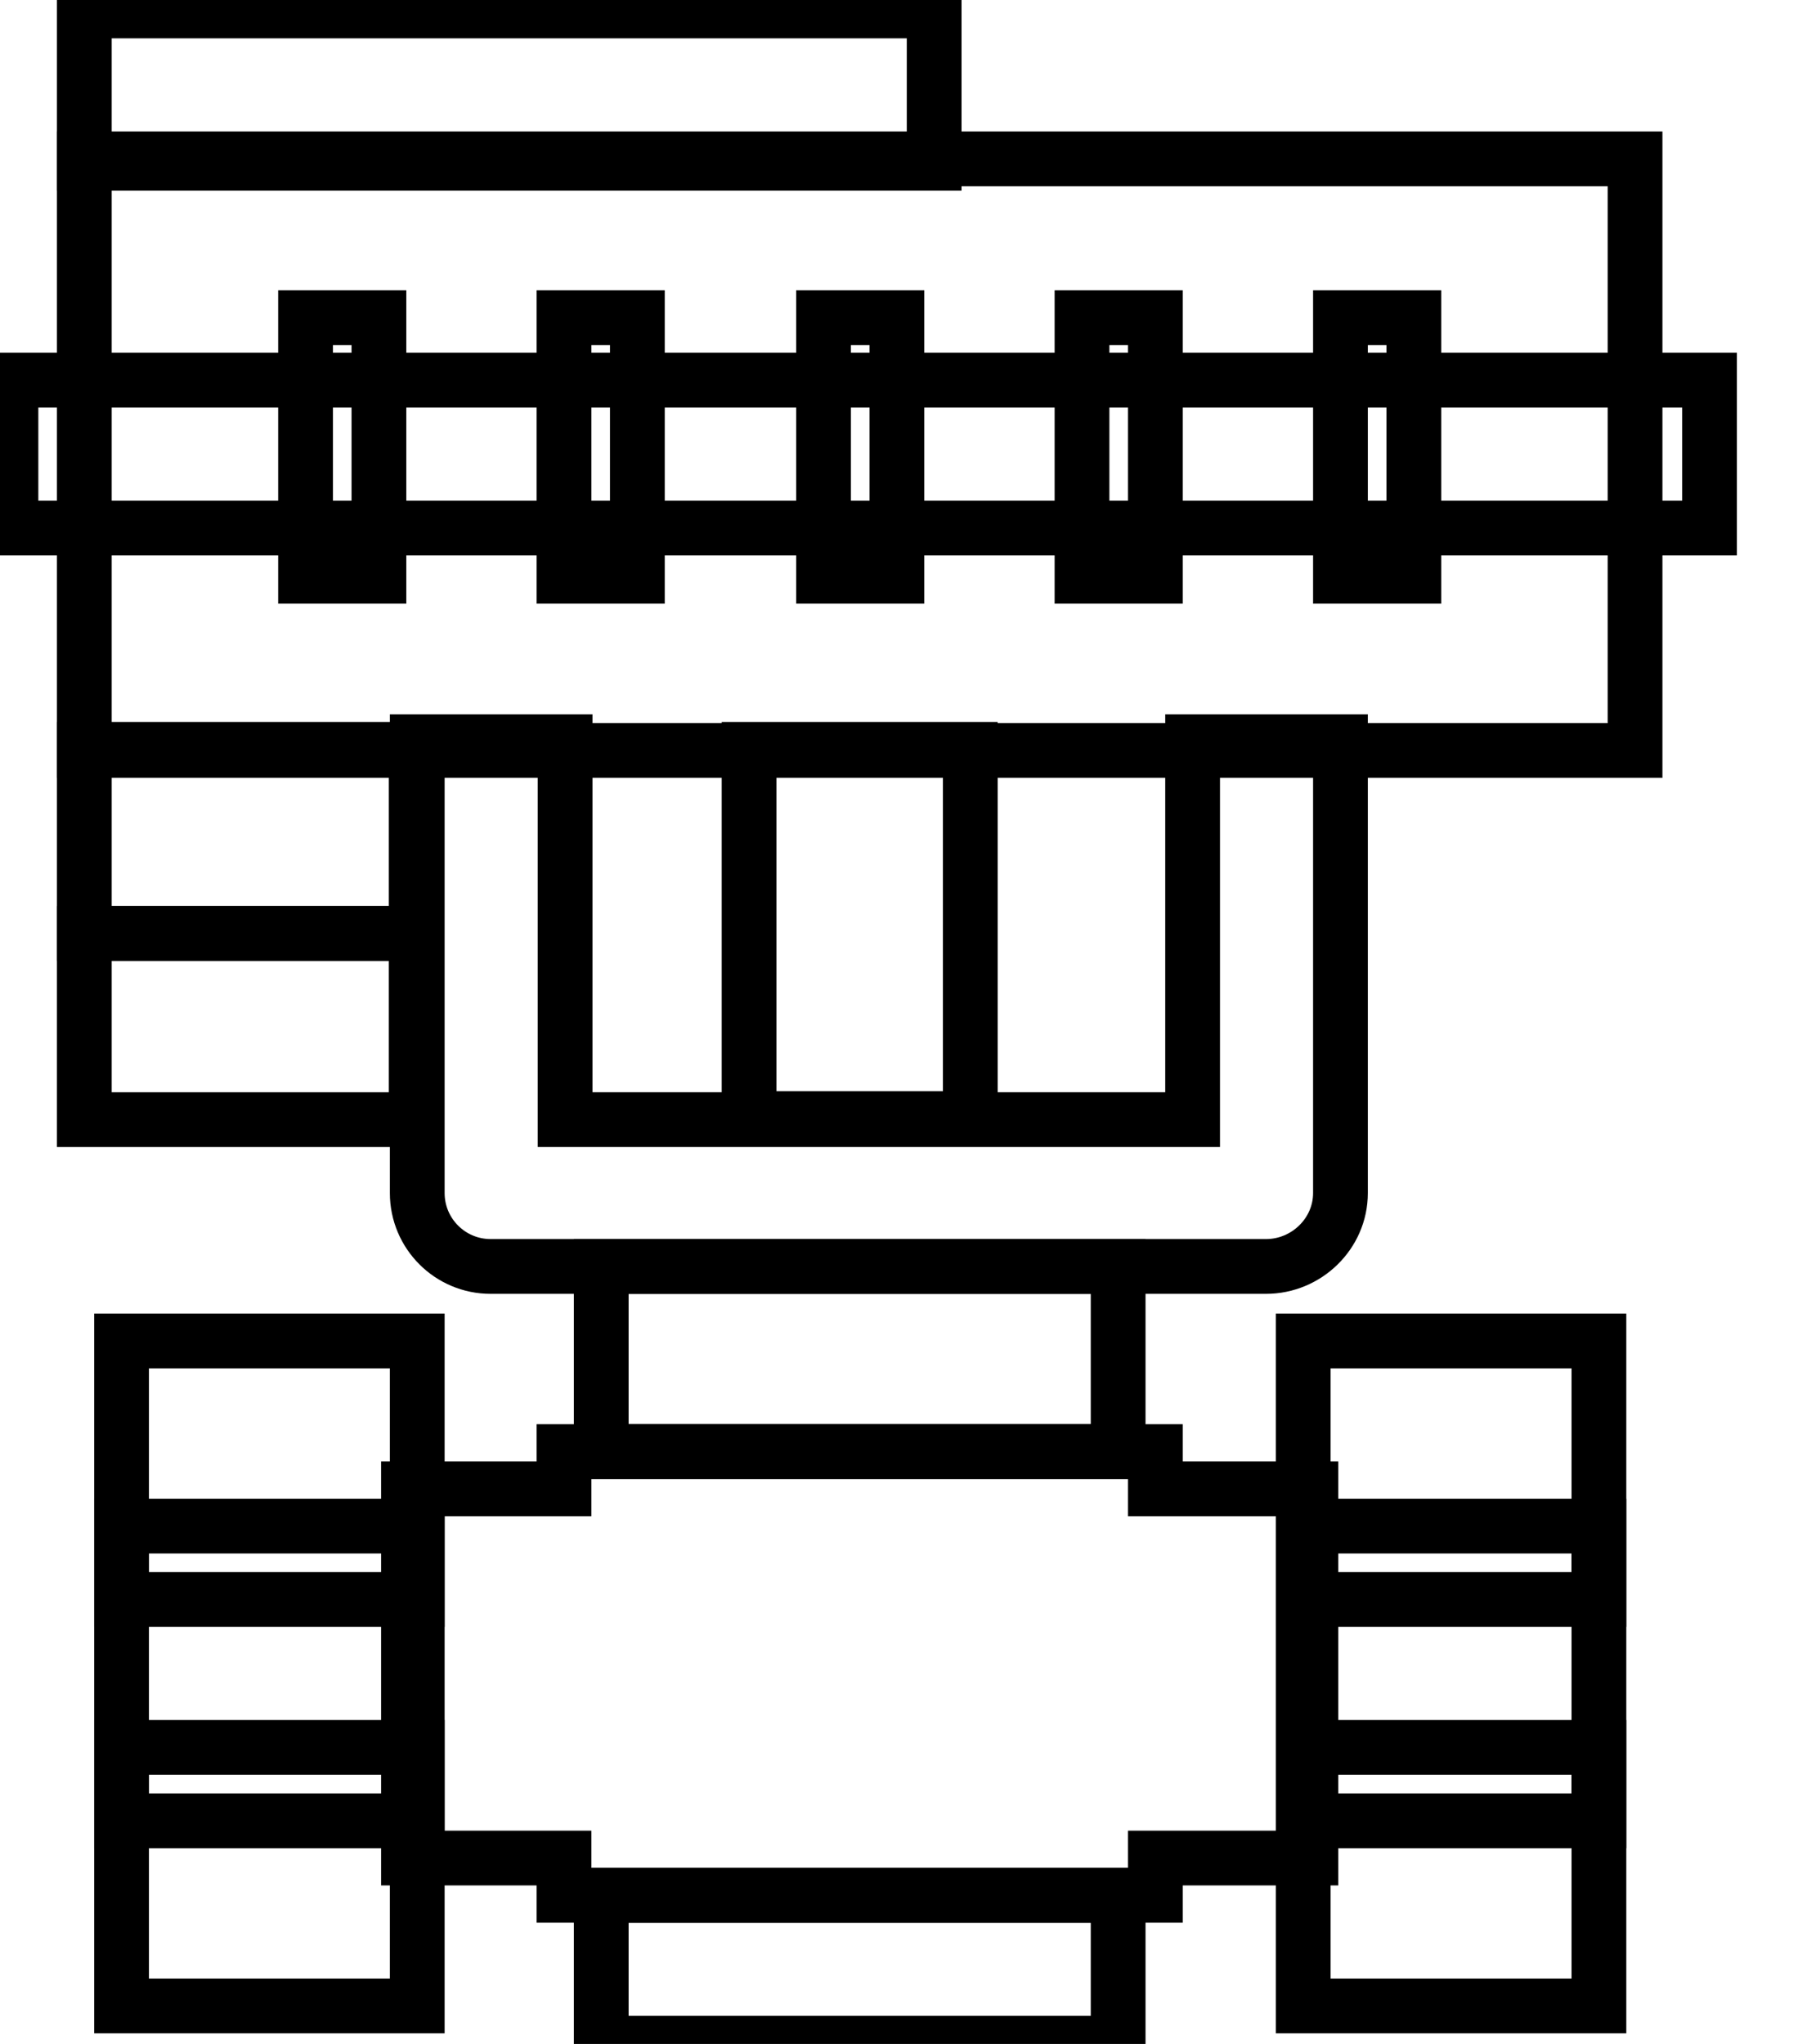 <svg data-v-9833e8b2="" version="1.1" xmlns="http://www.w3.org/2000/svg" xmlns:xlink="http://www.w3.org/1999/xlink" width="22" height="25"><g data-v-9833e8b2=""><path data-v-9833e8b2="" transform="scale(0.134)" fill="none" stroke="currentColor" paint-order="fill stroke markers" d="m7.7,1l77.6,0l0,13.9l-77.6,0l0,-13.9l0,0z" stroke-width="5" stroke-miterlimit="10" stroke-dasharray=""></path><path data-v-9833e8b2="" transform="scale(0.134)" fill="none" stroke="currentColor" paint-order="fill stroke markers" d="m54.9,115.6l47.2,0l0,16.9l-47.2,0l0,-16.9l0,0z" stroke-width="5" stroke-miterlimit="10" stroke-dasharray=""></path><path data-v-9833e8b2="" transform="scale(0.134)" fill="none" stroke="currentColor" paint-order="fill stroke markers" d="m54.9,173l47.2,0l0,13.5l-47.2,0l0,-13.5l0,0z" stroke-width="5" stroke-miterlimit="10" stroke-dasharray=""></path><path data-v-9833e8b2="" transform="scale(0.134)" fill="none" stroke="currentColor" paint-order="fill stroke markers" d="m68.4,68.4l20.2,0l0,33.7l-20.2,0l0,-33.7l0,0z" stroke-width="5" stroke-miterlimit="10" stroke-dasharray=""></path><path data-v-9833e8b2="" transform="scale(0.134)" fill="none" stroke="currentColor" paint-order="fill stroke markers" d="m115.6,115.6l-70.8,0c-3.7,0 -6.7,-3 -6.7,-6.7l0,-41.2l13.5,0l0,34.5l57.3,0l0,-34.5l13.5,0l0,41.2c0,3.7 -3.1,6.7 -6.8,6.7l0,0z" stroke-width="5" stroke-miterlimit="10" stroke-dasharray=""></path><path data-v-9833e8b2="" transform="scale(0.134)" fill="none" stroke="currentColor" paint-order="fill stroke markers" d="m7.7,14.5l141.6,0l0,54l-141.6,0l0,-54l0,0z" stroke-width="5" stroke-miterlimit="10" stroke-dasharray=""></path><path data-v-9833e8b2="" transform="scale(0.134)" fill="none" stroke="currentColor" paint-order="fill stroke markers" d="m1,34.7l155.1,0l0,13.5l-155.1,0l0,-13.5l0,0z" stroke-width="5" stroke-miterlimit="10" stroke-dasharray=""></path><path data-v-9833e8b2="" transform="scale(0.134)" fill="none" stroke="currentColor" paint-order="fill stroke markers" d="m27.9,29l6.7,0l0,23.6l-6.7,0l0,-23.6l0,0z" stroke-width="5" stroke-miterlimit="10" stroke-dasharray=""></path><path data-v-9833e8b2="" transform="scale(0.134)" fill="none" stroke="currentColor" paint-order="fill stroke markers" d="m51.5,29l6.7,0l0,23.6l-6.7,0l0,-23.6l0,0z" stroke-width="5" stroke-miterlimit="10" stroke-dasharray=""></path><path data-v-9833e8b2="" transform="scale(0.134)" fill="none" stroke="currentColor" paint-order="fill stroke markers" d="m75.2,29l6.7,0l0,23.6l-6.7,0l0,-23.6l0,0z" stroke-width="5" stroke-miterlimit="10" stroke-dasharray=""></path><path data-v-9833e8b2="" transform="scale(0.134)" fill="none" stroke="currentColor" paint-order="fill stroke markers" d="m98.8,29l6.7,0l0,23.6l-6.7,0l0,-23.6l0,0z" stroke-width="5" stroke-miterlimit="10" stroke-dasharray=""></path><path data-v-9833e8b2="" transform="scale(0.134)" fill="none" stroke="currentColor" paint-order="fill stroke markers" d="m122.4,29l6.7,0l0,23.6l-6.7,0l0,-23.6l0,0z" stroke-width="5" stroke-miterlimit="10" stroke-dasharray=""></path><path data-v-9833e8b2="" transform="scale(0.134)" fill="none" stroke="currentColor" paint-order="fill stroke markers" d="m7.7,68.4l30.3,0l0,16.8l-30.3,0l0,-16.8l0,0z" stroke-width="5" stroke-miterlimit="10" stroke-dasharray=""></path><path data-v-9833e8b2="" transform="scale(0.134)" fill="none" stroke="currentColor" paint-order="fill stroke markers" d="m7.7,85.2l30.3,0l0,17l-30.3,0l0,-17l0,0z" stroke-width="5" stroke-miterlimit="10" stroke-dasharray=""></path><path data-v-9833e8b2="" transform="scale(0.134)" fill="none" stroke="currentColor" paint-order="fill stroke markers" d="m119.7,169.6l-14.2,0l0,3.4l-54,0l0,-3.4l-14.2,0l0,-33.7l14.2,0l0,-3.4l54,0l0,3.4l14.2,0l0,33.7z" stroke-width="5" stroke-miterlimit="10" stroke-dasharray=""></path><path data-v-9833e8b2="" transform="scale(0.134)" fill="none" stroke="currentColor" paint-order="fill stroke markers" d="m11.1,122.4l27,0l0,60.7l-27,0l0,-60.7l0,0z" stroke-width="5" stroke-miterlimit="10" stroke-dasharray=""></path><path data-v-9833e8b2="" transform="scale(0.134)" fill="none" stroke="currentColor" paint-order="fill stroke markers" d="m11.1,139.3l27,0l0,6.7l-27,0l0,-6.7l0,0z" stroke-width="5" stroke-miterlimit="10" stroke-dasharray=""></path><path data-v-9833e8b2="" transform="scale(0.134)" fill="none" stroke="currentColor" paint-order="fill stroke markers" d="m11.1,159.5l27,0l0,6.7l-27,0l0,-6.7l0,0z" stroke-width="5" stroke-miterlimit="10" stroke-dasharray=""></path><path data-v-9833e8b2="" transform="scale(0.134)" fill="none" stroke="currentColor" paint-order="fill stroke markers" d="m119,122.4l27,0l0,60.7l-27,0l0,-60.7l0,0z" stroke-width="5" stroke-miterlimit="10" stroke-dasharray=""></path><path data-v-9833e8b2="" transform="scale(0.134)" fill="none" stroke="currentColor" paint-order="fill stroke markers" d="m119,139.3l27,0l0,6.7l-27,0l0,-6.7l0,0z" stroke-width="5" stroke-miterlimit="10" stroke-dasharray=""></path><path data-v-9833e8b2="" transform="scale(0.134)" fill="none" stroke="currentColor" paint-order="fill stroke markers" d="m119,159.5l27,0l0,6.7l-27,0l0,-6.7l0,0z" stroke-width="5" stroke-miterlimit="10" stroke-dasharray=""></path></g></svg>